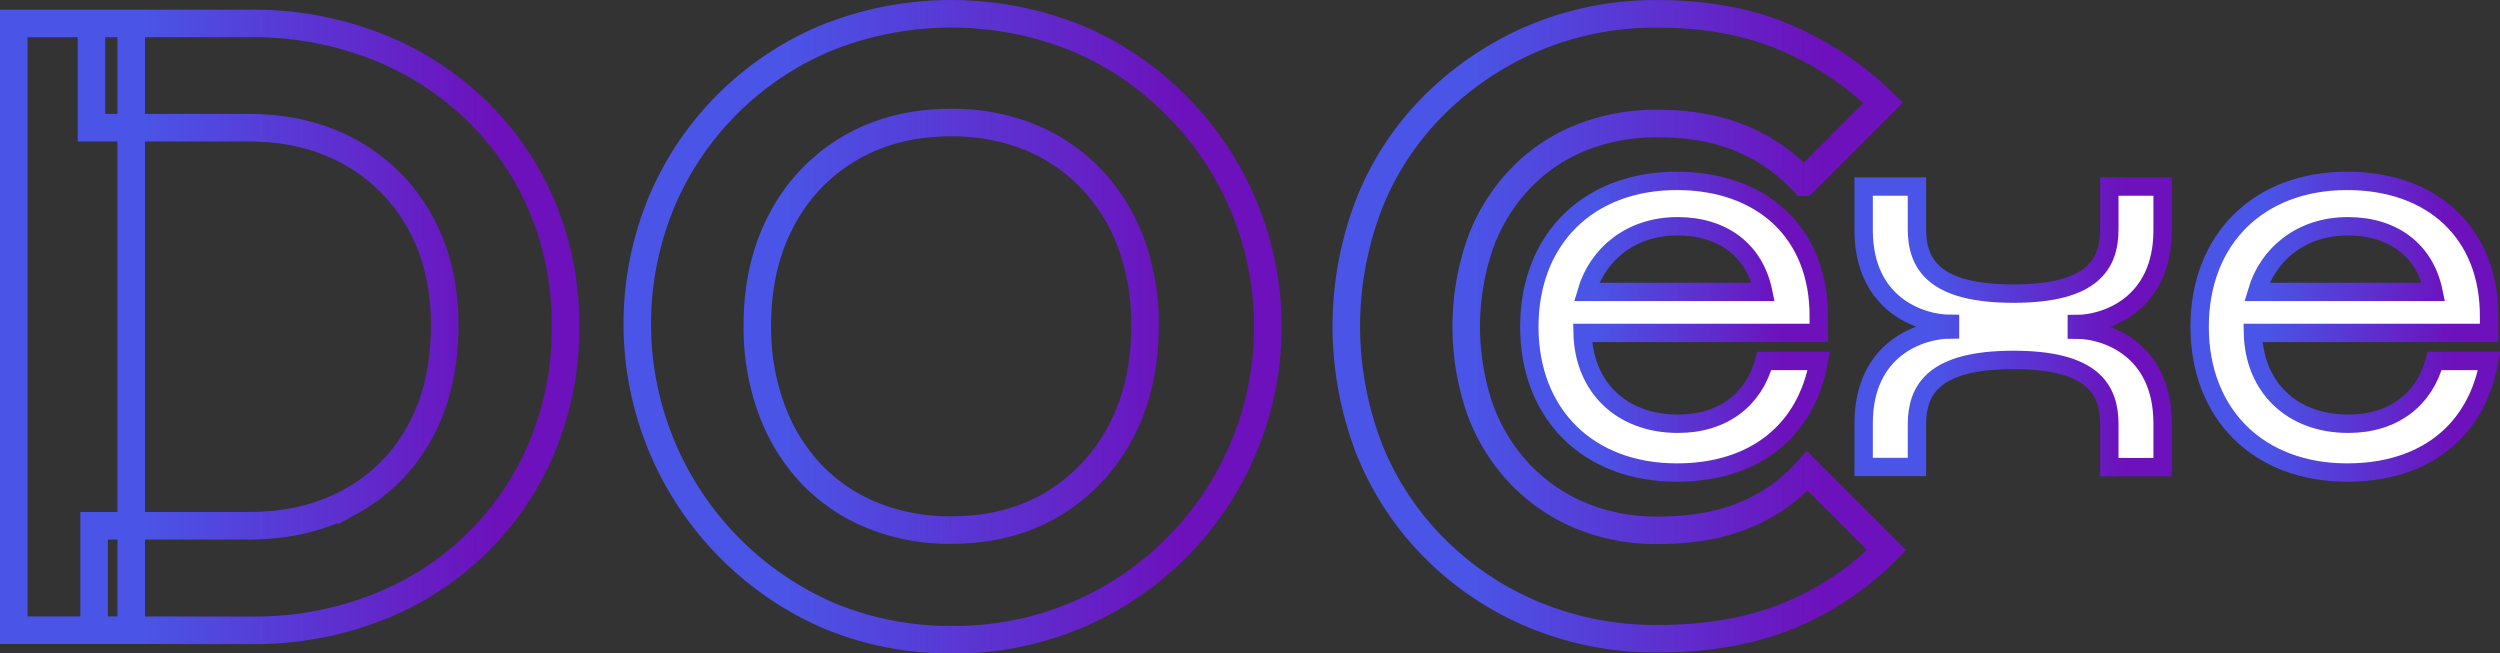 <svg id="Layer_1" data-name="Layer 1" xmlns="http://www.w3.org/2000/svg" xmlns:xlink="http://www.w3.org/1999/xlink" viewBox="0 0 853.22 223.03"><rect x="0" y="0" width="853.22" height="223.03" fill="#333333" stroke="none"/><defs><style>.cls-1,.cls-2,.cls-3{fill:none;stroke-width:9.4px;}.cls-1,.cls-2,.cls-3,.cls-4,.cls-5,.cls-6{stroke-miterlimit:10;}.cls-1{stroke:url(#linear-gradient);}.cls-2{stroke:url(#linear-gradient-2);}.cls-3{stroke:url(#linear-gradient-3);}.cls-4,.cls-5,.cls-6{fill:#fff;stroke-width:6.27px;}.cls-4{stroke:url(#linear-gradient-4);}.cls-5{stroke:url(#linear-gradient-5);}.cls-6{stroke:url(#linear-gradient-6);}</style><linearGradient id="linear-gradient" x1="505.63" y1="518.53" x2="703.32" y2="518.53" gradientUnits="userSpaceOnUse"><stop offset="0.25" stop-color="#4a54e6"/><stop offset="0.85" stop-color="#6d11bc"/></linearGradient><linearGradient id="linear-gradient-2" x1="718.42" y1="518.53" x2="942.33" y2="518.53" xlink:href="#linear-gradient"/><linearGradient id="linear-gradient-3" x1="960.38" y1="518.38" x2="1156.18" y2="518.38" xlink:href="#linear-gradient"/><linearGradient id="linear-gradient-4" x1="1024.43" y1="518.53" x2="1130.08" y2="518.53" xlink:href="#linear-gradient"/><linearGradient id="linear-gradient-5" x1="1138.54" y1="518.53" x2="1246.84" y2="518.53" xlink:href="#linear-gradient"/><linearGradient id="linear-gradient-6" x1="1253.21" y1="518.53" x2="1358.86" y2="518.53" xlink:href="#linear-gradient"/></defs><path class="cls-1" d="M510.33,622.09V415h40.08V622.09Zm27.41,0V586.44h52.74q20,0,35.06-8.4A59.15,59.15,0,0,0,649,554.33q8.38-15.32,8.39-36.24,0-20.34-8.54-35.51A60.55,60.55,0,0,0,625.25,459q-15-8.4-34.77-8.4H536.85V415h54.22a115.91,115.91,0,0,1,42.58,7.66,103.31,103.31,0,0,1,34.18,21.65,99.59,99.59,0,0,1,22.68,32.86,103.41,103.41,0,0,1,8.1,41.25,104.49,104.49,0,0,1-8.1,41.4,100.16,100.16,0,0,1-22.54,33,101.41,101.41,0,0,1-34,21.66,115.27,115.27,0,0,1-42.28,7.65Z" transform="translate(-505.63 -407.01)"/><path class="cls-2" d="M830.67,625.34a108,108,0,0,1-42.28-8.25,108.56,108.56,0,0,1-57.16-140.7A104.69,104.69,0,0,1,788,419.82a114.39,114.39,0,0,1,84.56,0,104.17,104.17,0,0,1,34,22.69,106.82,106.82,0,0,1-75.87,182.83Zm-.59-37.43q20,0,34.77-8.83A62.43,62.43,0,0,0,888,554.62q8.4-15.61,8.4-36.53a79.59,79.59,0,0,0-4.72-28,63.63,63.63,0,0,0-13.55-21.95,60.57,60.57,0,0,0-20.92-14.29,70.19,70.19,0,0,0-27.11-5q-19.44,0-34.32,8.69a61,61,0,0,0-23.28,24.31q-8.4,15.63-8.4,36.25a80.87,80.87,0,0,0,4.86,28.58,64.23,64.23,0,0,0,13.56,22.09,59.64,59.64,0,0,0,20.92,14.15A69.57,69.57,0,0,0,830.08,587.91Z" transform="translate(-505.63 -407.01)"/><path class="cls-3" d="M1071.45,625a108.43,108.43,0,0,1-42.13-8.1,104.33,104.33,0,0,1-34-22.69,100.46,100.46,0,0,1-22.4-34,116,116,0,0,1,0-83.68,98.92,98.92,0,0,1,22.4-33.89A108,108,0,0,1,1029.17,420a106.43,106.43,0,0,1,42.28-8.25q24.75,0,43.61,8.1a108.2,108.2,0,0,1,33.3,22.25l-27.11,27.1a59.52,59.52,0,0,0-20.92-14.73q-12.37-5.31-28.88-5.3a69.25,69.25,0,0,0-26.37,4.86,59.08,59.08,0,0,0-20.77,14.14,63.23,63.23,0,0,0-13.56,22.1,86.86,86.86,0,0,0,0,56.43,63.5,63.5,0,0,0,13.56,22,61,61,0,0,0,20.77,14.29,67.42,67.42,0,0,0,26.37,5q17.38,0,29.91-5.3a57.36,57.36,0,0,0,21.07-15l27.1,27.11a102.72,102.72,0,0,1-33.59,22.4Q1096.79,625,1071.45,625Z" transform="translate(-505.63 -407.01)"/><path class="cls-4" d="M1045.75,520.63c.39,18.19,13,31,32.55,31,15.5,0,26-8.42,29.48-21.43h18.57c-4.22,23.92-22,38.09-48.43,38.09-30.25,0-50.35-19.91-50.35-49.77s20.1-49.78,50.35-49.78c28.9,0,48.62,17.62,48.43,46.52v5.36Zm61.64-14c-2.87-14-13.59-22.4-29.28-22.4s-27.19,9.38-31,22.4Z" transform="translate(-505.63 -407.01)"/><path class="cls-5" d="M1159.86,551.84v14.54h-18.19V551.45c0-25.65,19.72-32,29.48-32v-1.91c-9.76,0-29.48-6.32-29.48-32V470.67h18.19v14.55c0,11.87,5.74,22,32.92,22s32.74-10.14,32.74-22V470.67h18.18V485.6c0,25.65-19.72,32-29.28,32v1.91c9.56,0,29.28,6.32,29.28,32v14.93h-18.18V551.84c0-11.87-5.55-22-32.74-22S1159.86,540,1159.86,551.84Z" transform="translate(-505.63 -407.01)"/><path class="cls-6" d="M1274.53,520.63c.38,18.19,13,31,32.54,31,15.51,0,26-8.42,29.48-21.43h18.57c-4.21,23.92-22,38.09-48.43,38.09-30.25,0-50.35-19.91-50.35-49.77s20.1-49.78,50.35-49.78c28.91,0,48.62,17.62,48.43,46.52v5.36Zm61.64-14c-2.87-14-13.59-22.4-29.29-22.4s-27.18,9.38-31,22.4Z" transform="translate(-505.63 -407.01)"/></svg>